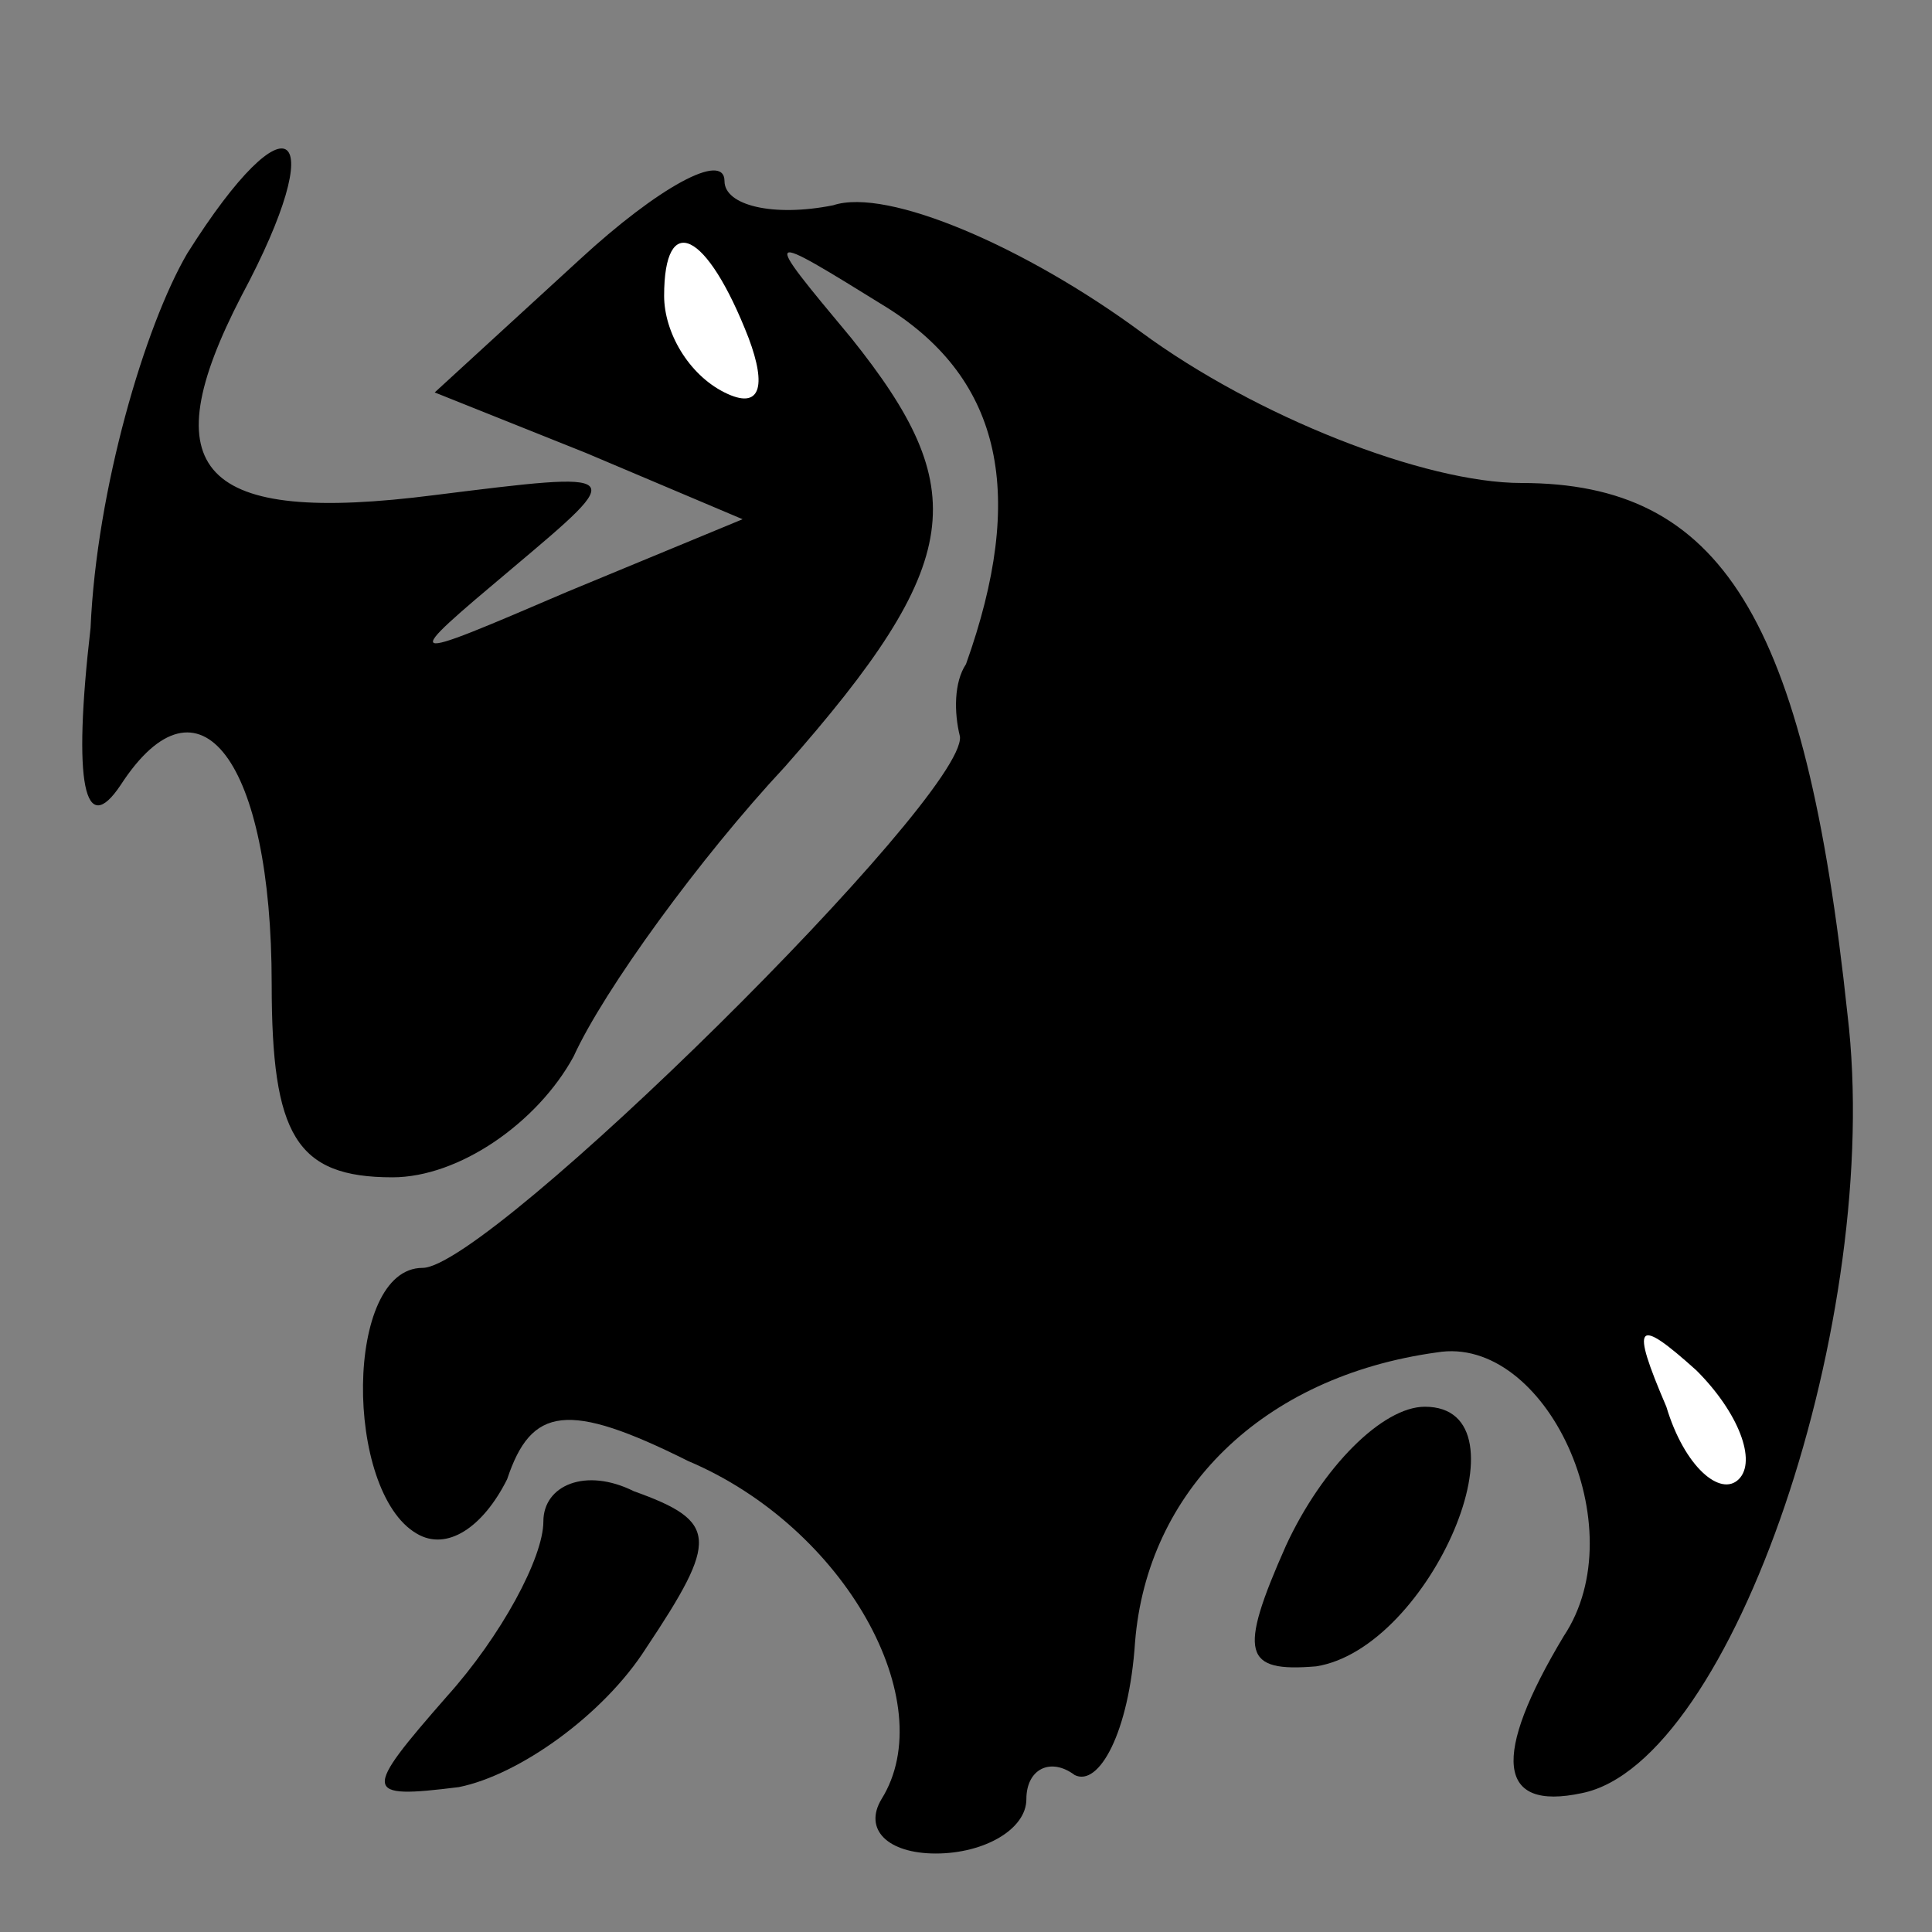 <?xml version="1.0" standalone="no"?>
<!DOCTYPE svg PUBLIC "-//W3C//DTD SVG 20010904//EN"
 "http://www.w3.org/TR/2001/REC-SVG-20010904/DTD/svg10.dtd">
<svg version="1.0" xmlns="http://www.w3.org/2000/svg"
 width="32pt" height="32pt" viewBox="0 0 32 32"
 preserveAspectRatio="xMidYMid meet">
<rect x="0" y="0" width="32" height="32" fill="#808080" stroke="none"/>
<g transform="translate(0,32) scale(0.1,-0.1)"
fill="#000000" stroke="none">
<path fill="#000000" stroke="none" d="M31 278 c-7 -12 -15 -39 -16 -62 -3
-26 -1 -35 5 -26 13 20 25 4 25 -33 0 -25 4 -32 20 -32 11 0 24 9 30 20 5 11
21 33 35 48 30 34 31 46 11 71 -15 18 -15 18 6 5 19 -12 23 -31 13 -59 -2 -3
-2 -8 -1 -12 1 -10 -78 -88 -89 -88 -13 0 -13 -37 -1 -44 5 -3 11 1 15 9 4 12
10 13 30 3 26 -11 42 -40 32 -56 -3 -5 1 -9 9 -9 8 0 15 4 15 9 0 5 4 7 8 4 4
-2 9 7 10 22 2 25 21 44 50 48 18 3 33 -29 21 -47 -12 -20 -11 -29 3 -26 25 5
50 79 44 129 -7 66 -21 88 -54 88 -16 0 -44 11 -63 25 -19 14 -42 24 -51 21
-10 -2 -18 0 -18 4 0 5 -11 -1 -24 -13 l-24 -22 25 -10 26 -11 -29 -12 c-28
-12 -28 -12 -9 4 19 16 19 16 -13 12 -39 -5 -47 4 -32 33 15 28 8 34 -9 7z"/>
<path fill="#ffffff" stroke="none" d="M124 264 c3 -8 2 -12 -4 -9 -6 3 -10
10 -10 16 0 14 7 11 14 -7z"/>
<path fill="#ffffff" stroke="none" d="M288 75 c-3 -3 -9 2 -12 12 -6 14 -5
15 5 6 7 -7 10 -15 7 -18z"/>
<path fill="#000000" stroke="none" d="M213 64 c-8 -18 -7 -21 5 -20 19 3 36
43 18 43 -7 0 -17 -10 -23 -23z"/>
<path fill="#000000" stroke="none" d="M90 68 c0 -6 -7 -19 -16 -29 -14 -16
-14 -17 2 -15 10 2 24 12 31 23 12 18 12 21 -2 26 -8 4 -15 1 -15 -5z"/>
</g>
</svg>
